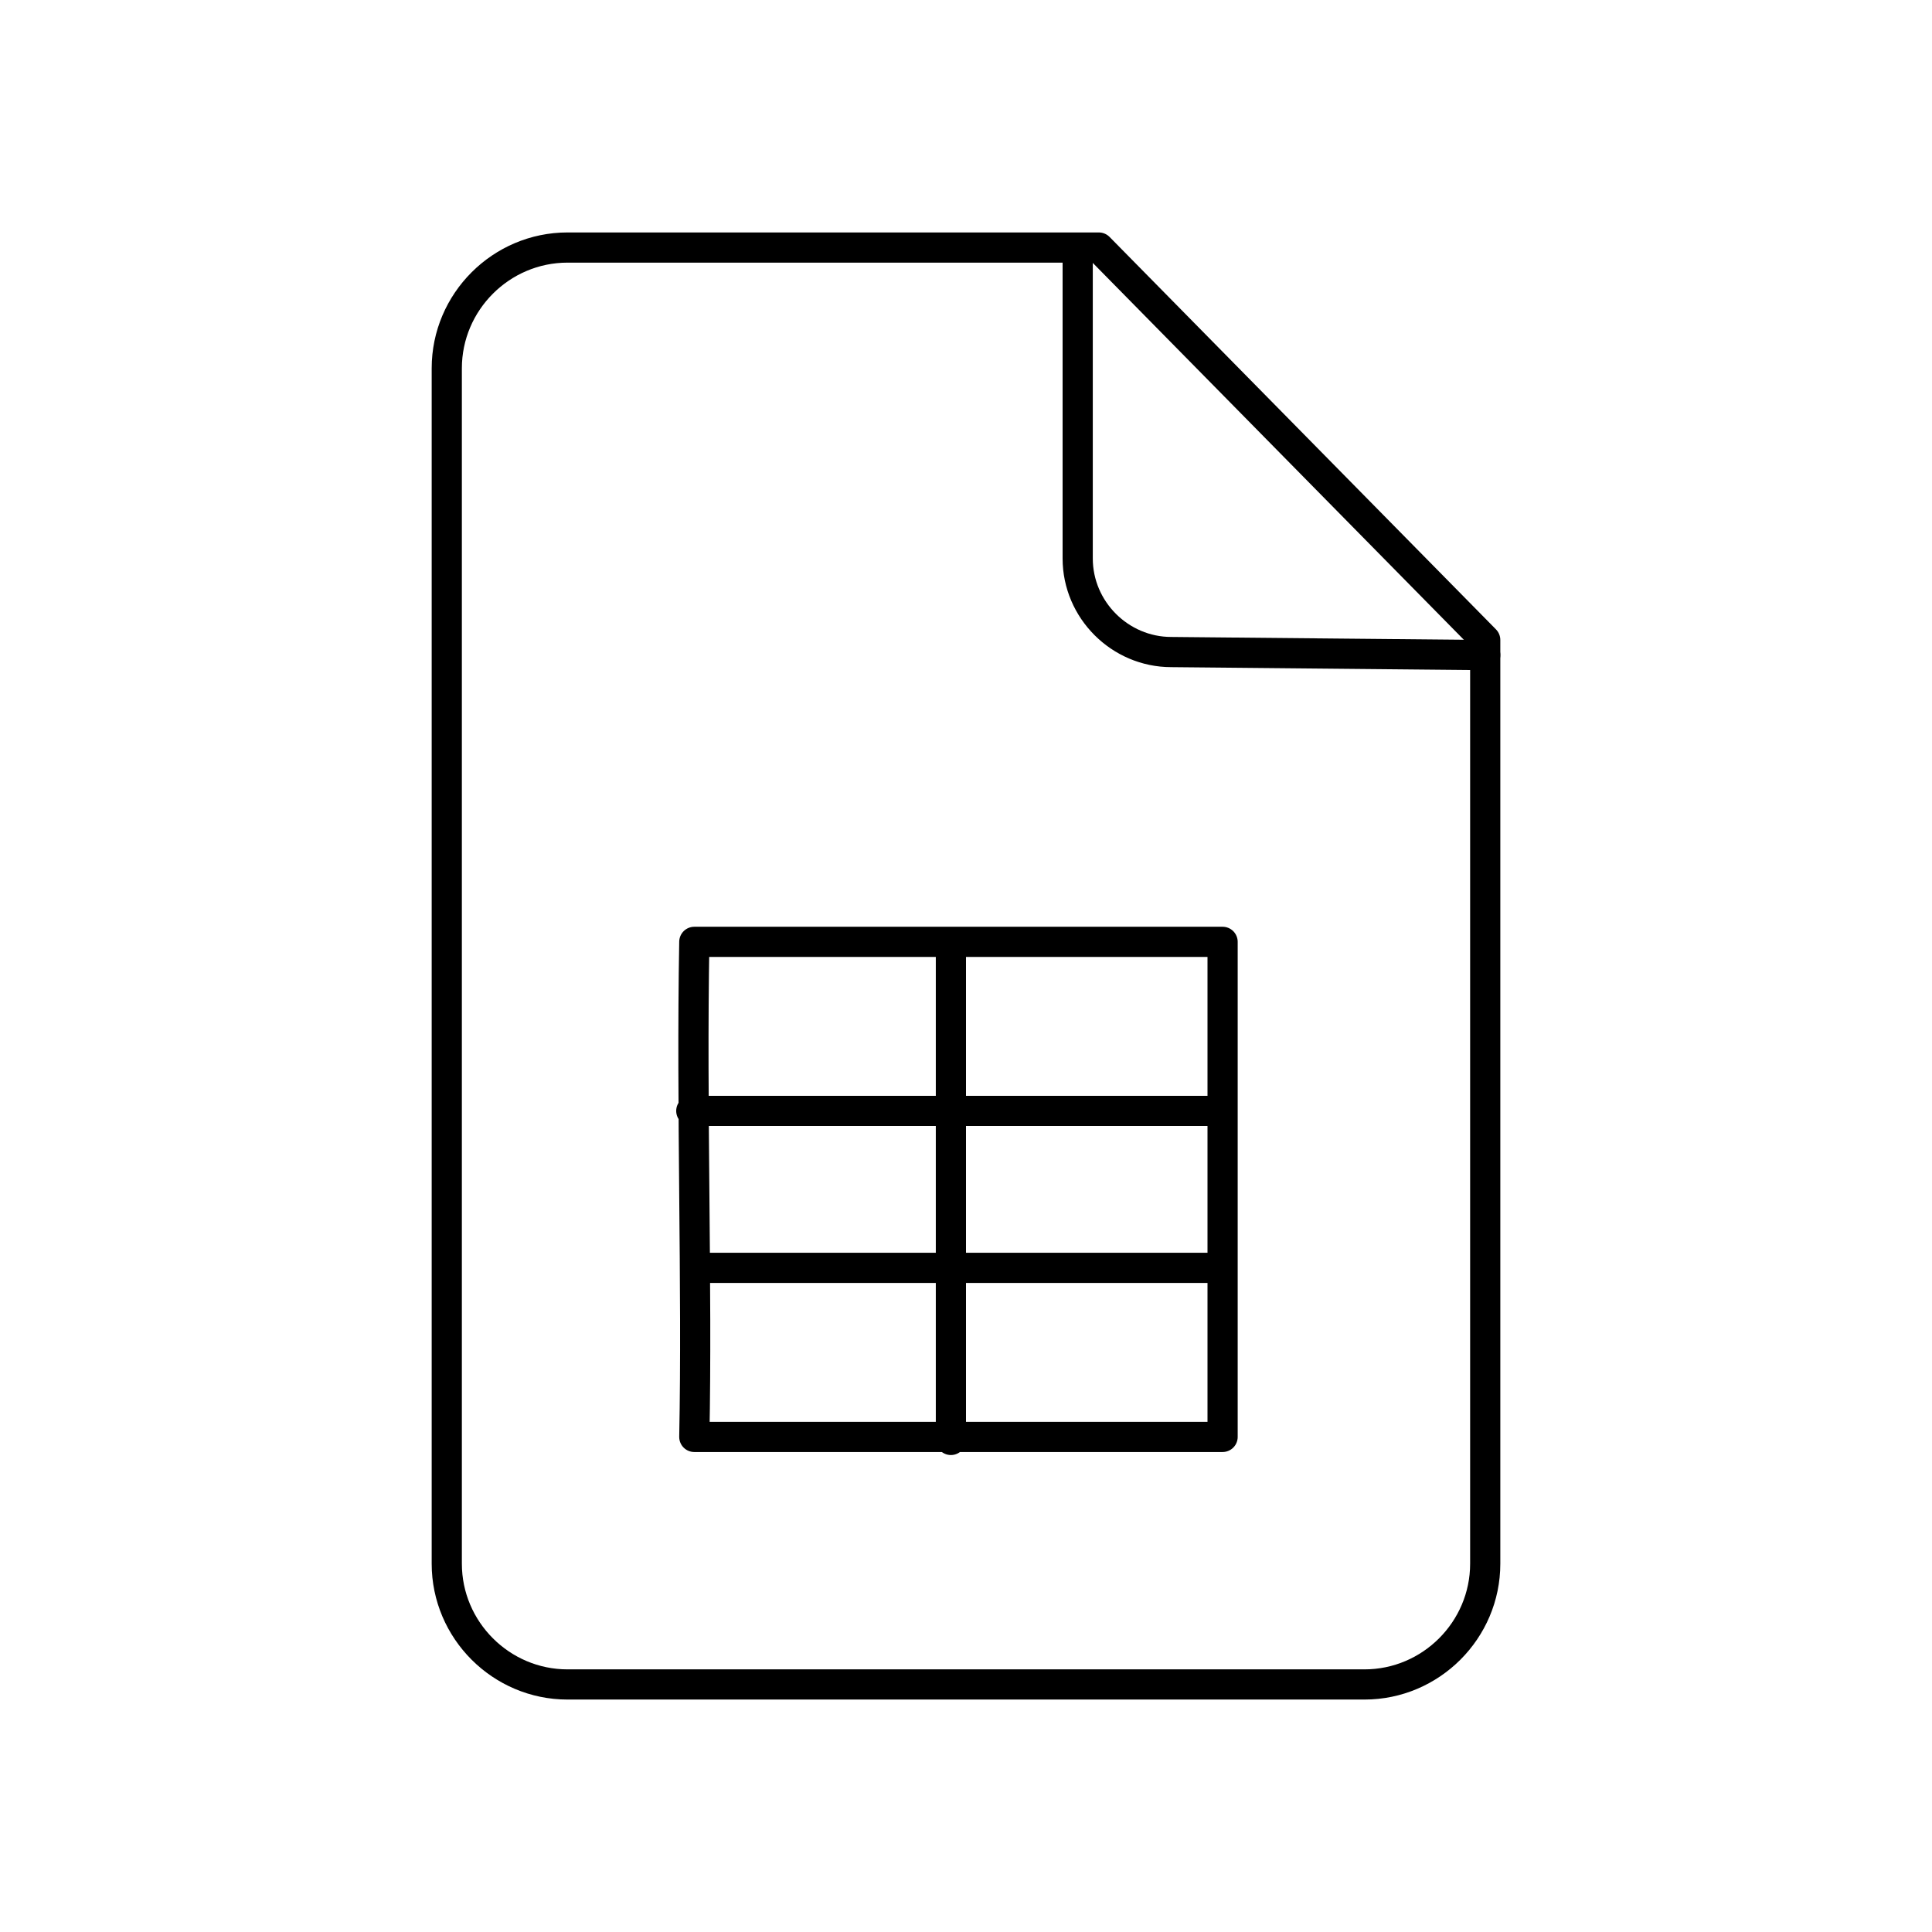 <!--Generator: Adobe Illustrator 16.0.3, SVG Export Plug-In . SVG Version: 6.00 Build 0)--><svg xmlns="http://www.w3.org/2000/svg" width="64" height="64"><g fill="none" stroke="#000" stroke-linecap="round" stroke-linejoin="round" stroke-miterlimit="10"><path d="M49.2 21.2v30.6c0 2.2-1.8 4-4 4H18.8c-2.2 0-4-1.8-4-4V12.2c0-2.2 1.8-4 4-4h17.6l12.8 13z"/><path d="M35.7 8.3v10.2c0 1.7 1.4 3.1 3.1 3.1l10.4.1M23 31.2h17.5v16.4H23c.1-5-.1-10.9 0-16.4zM31.5 31.2v16.5M22.9 36.8h17.5M23.1 42H40"/></g></svg>